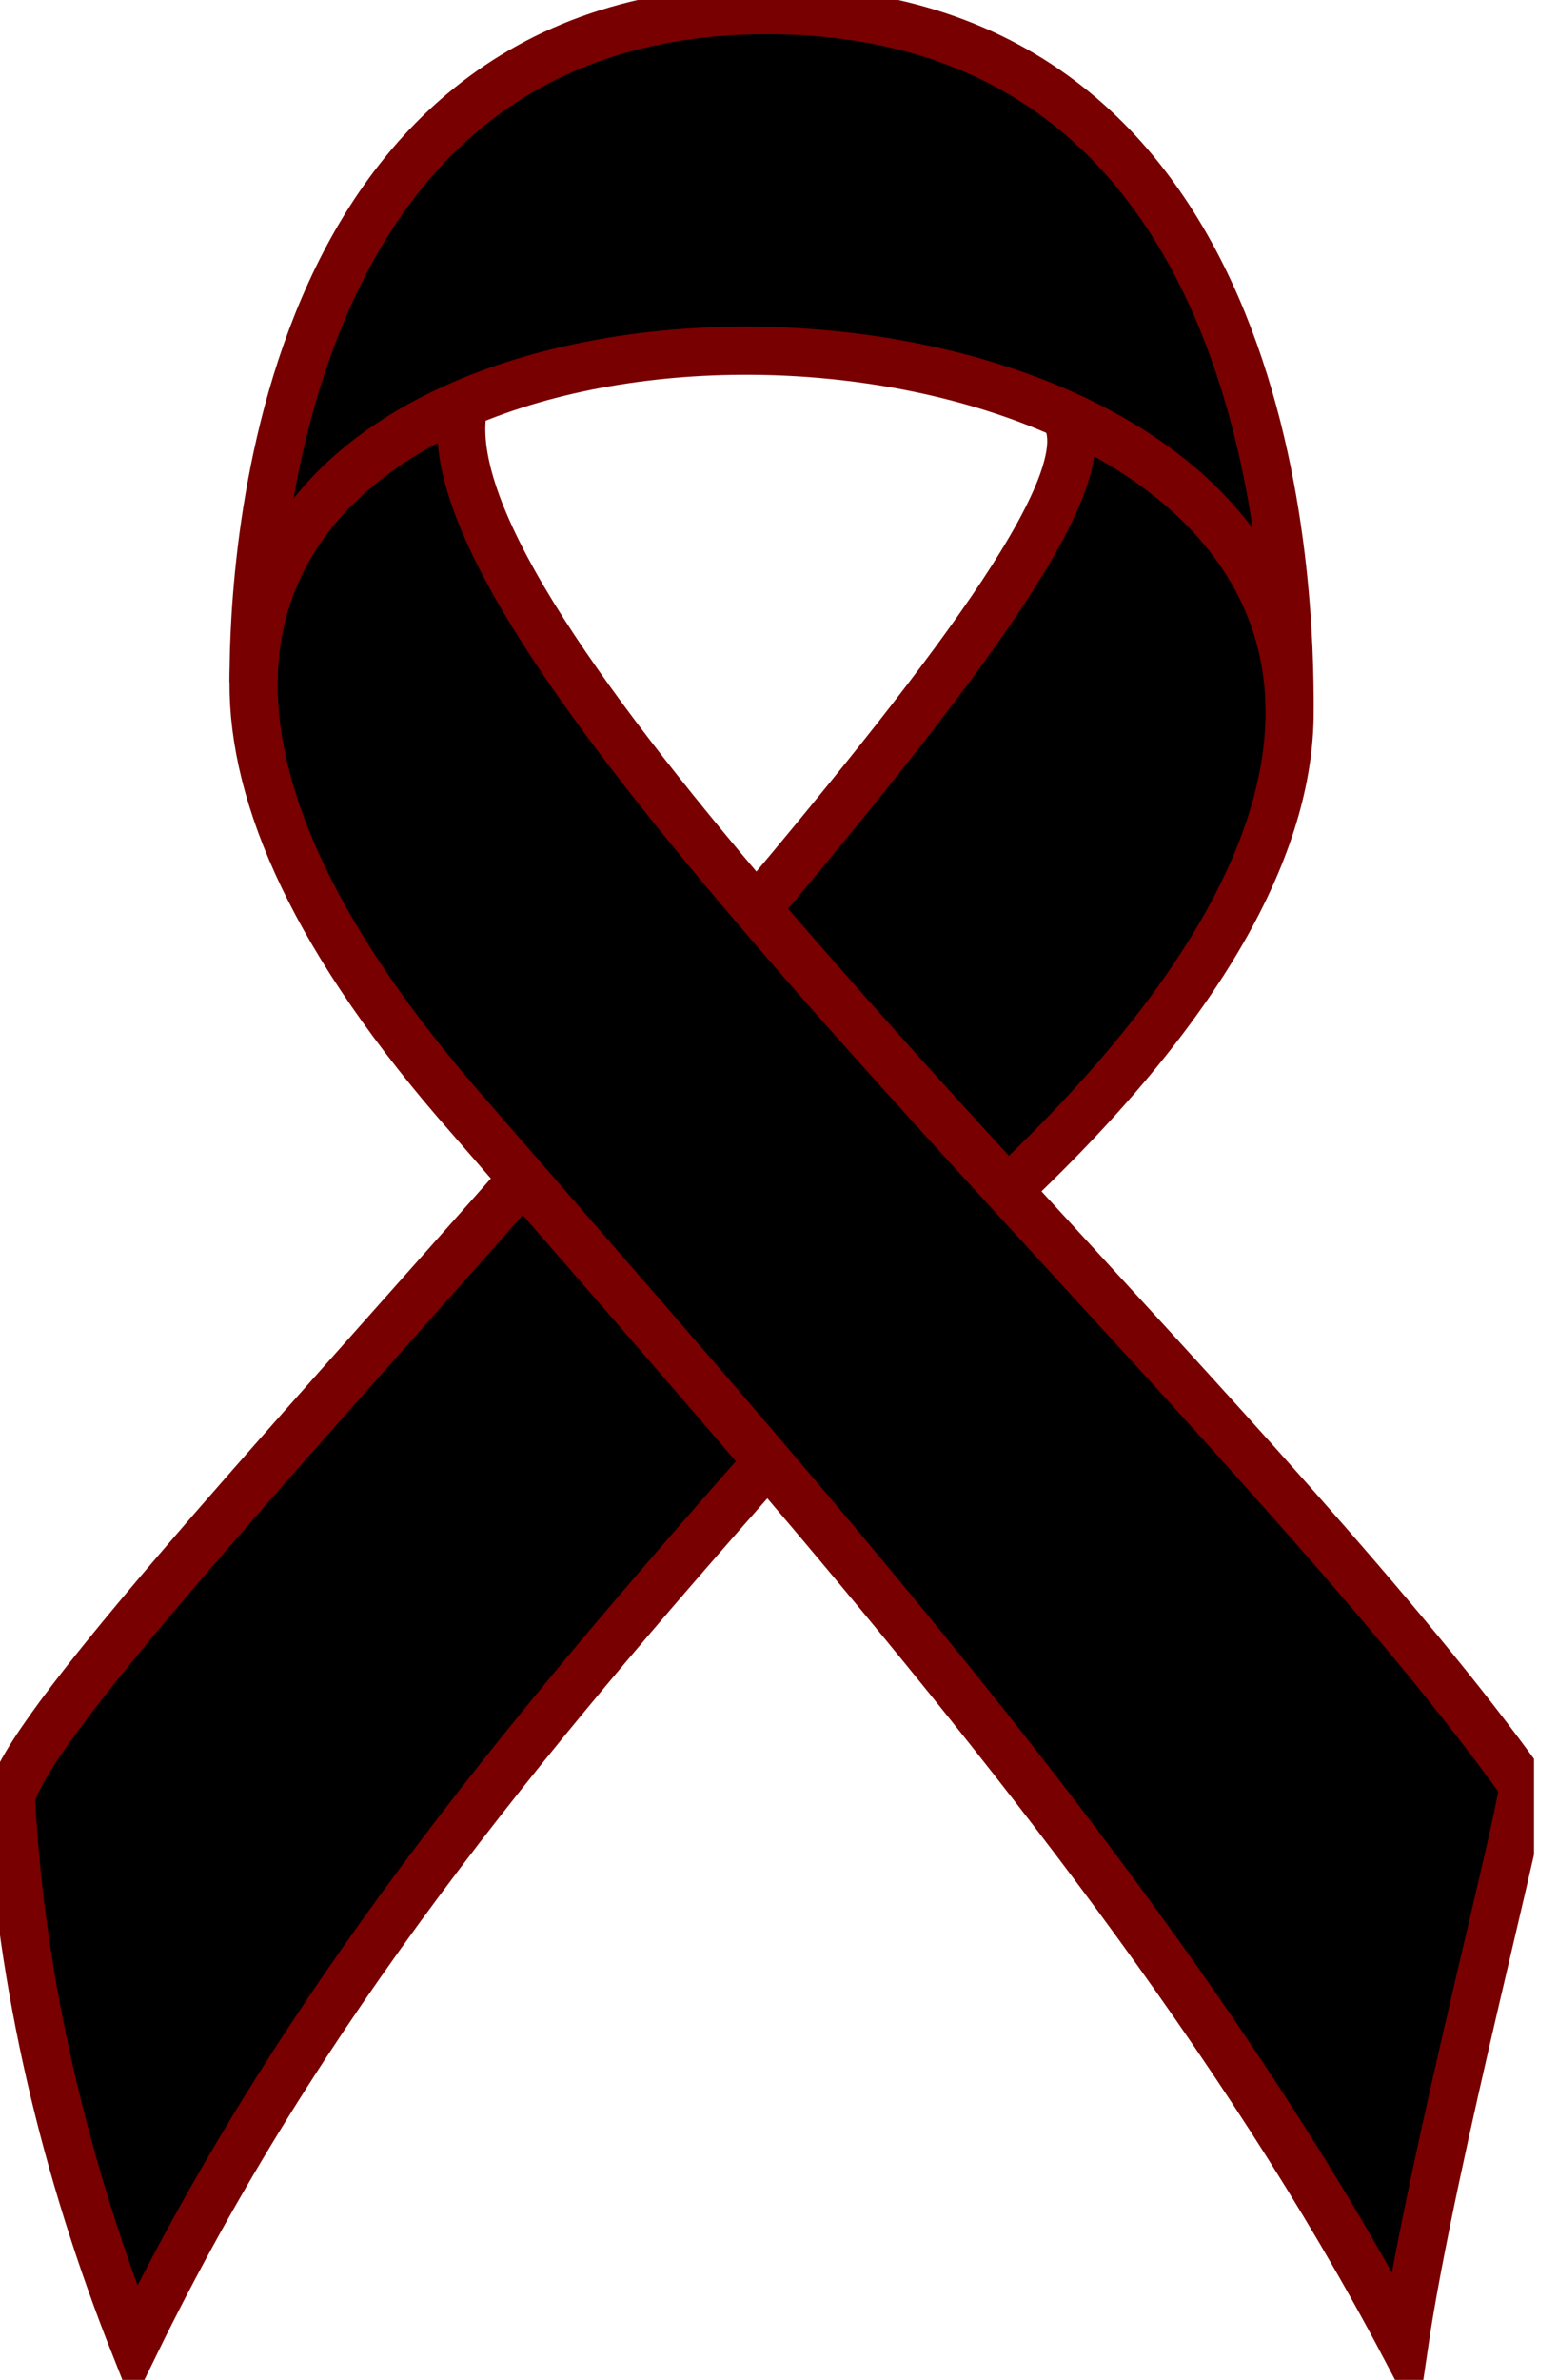 <svg width="38" height="58" viewBox="0 0 38 58" fill="none" xmlns="http://www.w3.org/2000/svg">
<g clip-path="url(#clip0_330_47)">
<path d="M12.753 28.725C14.716 30.979 16.729 33.279 18.724 35.619C12.647 42.499 7.337 48.854 3.281 57.155C1.607 52.934 0.497 48.33 0.27 43.84C0.545 42.238 6.504 35.792 12.753 28.725Z" fill="black"/>
<path d="M25.938 10.092C21.582 8.14 15.548 8.015 11.3 9.844C8.313 11.128 6.209 13.377 6.185 16.631C6.185 15.052 6.185 0.245 18.709 0.248C31.328 0.251 31.453 14.782 31.454 17.219C31.394 13.905 29.111 11.514 25.939 10.092H25.938Z" fill="black"/>
<path d="M31.453 17.22C31.51 20.342 29.592 24.284 24.58 29.007C22.443 26.677 20.337 24.355 18.453 22.151C23.355 16.318 27.024 11.533 25.938 10.093C29.11 11.514 31.393 13.906 31.453 17.22Z" fill="black"/>
<path d="M11.31 9.866C10.762 12.363 13.989 16.932 18.453 22.151C20.337 24.355 22.443 26.676 24.58 29.006C29.325 34.185 34.213 39.404 37.14 43.487C37.284 43.687 34.917 52.59 34.245 57.155C30.32 49.717 24.593 42.496 18.724 35.619C16.729 33.279 14.716 30.98 12.753 28.725C12.325 28.234 11.9 27.744 11.477 27.257C7.676 22.956 6.165 19.424 6.185 16.631C6.209 13.377 8.313 11.128 11.3 9.844L11.31 9.866Z" fill="black"/>
<path d="M11.31 9.866C10.762 12.363 13.989 16.932 18.453 22.151C20.337 24.355 22.443 26.677 24.58 29.007M24.58 29.007C29.325 34.185 34.213 39.405 37.14 43.487C37.284 43.687 34.917 52.591 34.245 57.156C30.32 49.718 24.593 42.497 18.724 35.619C16.729 33.279 14.716 30.98 12.753 28.725C12.325 28.234 11.9 27.744 11.477 27.257C7.676 22.957 6.165 19.424 6.185 16.631C6.209 13.377 8.313 11.128 11.3 9.844C15.548 8.015 21.582 8.14 25.938 10.093C29.11 11.514 31.393 13.906 31.453 17.22C31.51 20.342 29.592 24.284 24.58 29.007Z" stroke="#780000" stroke-width="1.174" stroke-miterlimit="10"/>
<path d="M12.753 28.725C6.504 35.792 0.545 42.238 0.27 43.84C0.497 48.33 1.607 52.934 3.281 57.155C7.337 48.854 12.647 42.499 18.724 35.619" stroke="#780000" stroke-width="1.174" stroke-miterlimit="10"/>
<path d="M25.927 10.078C25.93 10.083 25.934 10.087 25.938 10.092C27.024 11.532 23.355 16.317 18.453 22.151" stroke="#780000" stroke-width="1.174" stroke-miterlimit="10"/>
<path d="M31.454 17.275V17.219C31.454 14.782 31.328 0.251 18.709 0.248C6.185 0.245 6.185 15.052 6.185 16.631" stroke="#780000" stroke-width="1.174" stroke-miterlimit="10"/>
</g>
<defs>
<clipPath id="clip0_330_47">
<rect width="37.415" height="58" fill="white"/>
</clipPath>
</defs>
</svg>
